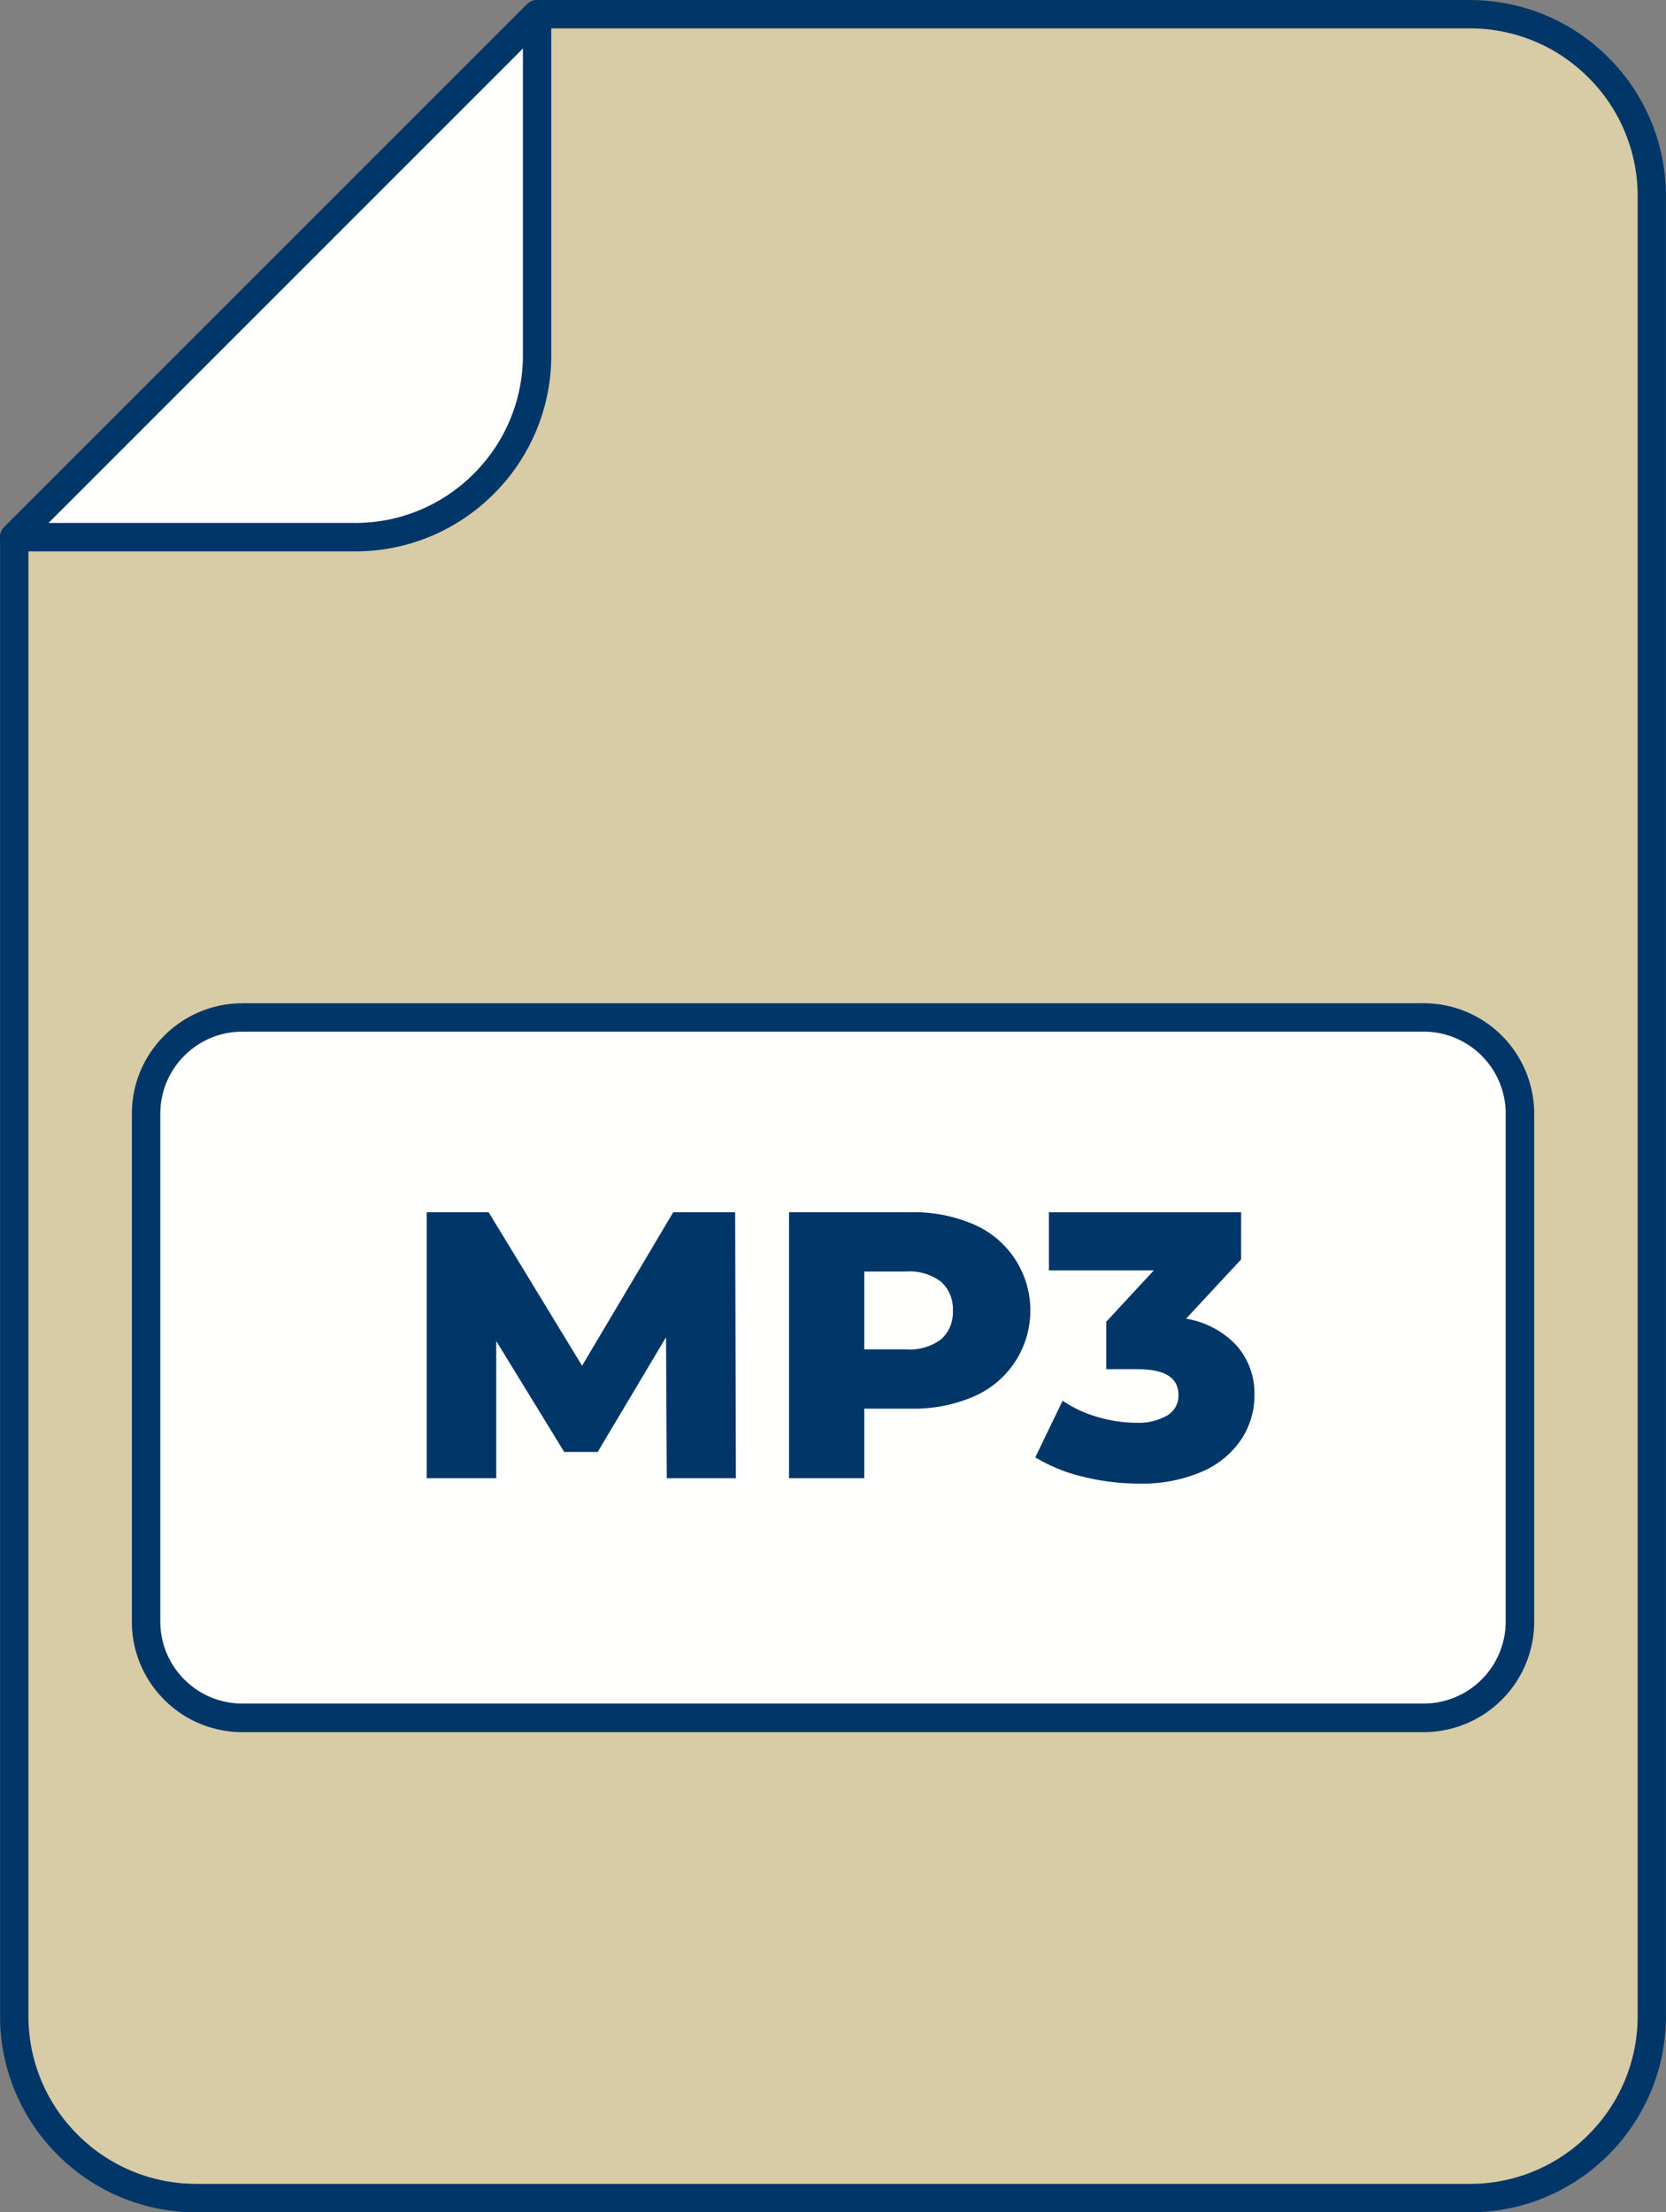 <svg xmlns="http://www.w3.org/2000/svg" width="80.001" height="106.224" viewBox="0 0 80.001 106.224">
  <rect x="0" y="0" width="80.001" height="106.224" fill="#808080" stroke="none"/>
  <g id="Grupo_26005" data-name="Grupo 26005" transform="translate(18133.192 2755.922)">
    <path id="Trazado_13089" data-name="Trazado 13089" d="M-79.864,6628.479h61.192a8.747,8.747,0,0,0,8.721-8.721v-87.416a8.747,8.747,0,0,0-8.721-8.721h-44.8l-25.11,25.11v71.027A8.747,8.747,0,0,0-79.864,6628.479Z" transform="translate(-18043.924 -9278.859)" fill="#d8cca6" fill-rule="evenodd"/>
    <path id="Trazado_13090" data-name="Trazado 13090" d="M-84.1,6623.557h61.192a8.015,8.015,0,0,0,5.677-2.362,8.014,8.014,0,0,0,2.362-5.677V6528.1a8.015,8.015,0,0,0-2.362-5.677,8.015,8.015,0,0,0-5.677-2.362H-67.432l-24.71,24.71v70.745a8.014,8.014,0,0,0,2.362,5.677,8.015,8.015,0,0,0,5.677,2.362Zm61.192,1.365H-84.1a9.375,9.375,0,0,1-6.642-2.762,9.375,9.375,0,0,1-2.762-6.642v-71.027h0a.679.679,0,0,1,.2-.482l25.1-25.1a.679.679,0,0,1,.49-.208h44.8a9.377,9.377,0,0,1,6.642,2.762,9.376,9.376,0,0,1,2.762,6.642v87.416a9.375,9.375,0,0,1-2.762,6.642A9.375,9.375,0,0,1-22.911,6624.922Z" transform="translate(-18039.684 -9274.62)" fill="#013668"/>
    <path id="Trazado_13091" data-name="Trazado 13091" d="M-88.585,6548.731H-72.2a8.747,8.747,0,0,0,8.721-8.721v-16.389Z" transform="translate(-18043.924 -9278.86)" fill="#fffffe" fill-rule="evenodd"/>
    <path id="Trazado_13092" data-name="Trazado 13092" d="M-91.176,6543.809h14.741a8.014,8.014,0,0,0,5.677-2.362,8.014,8.014,0,0,0,2.362-5.677v-14.741l-22.78,22.78Zm14.741,1.365H-92.824a.682.682,0,0,1-.483-.2.683.683,0,0,1,0-.965l25.1-25.1a.679.679,0,0,1,.49-.208.682.682,0,0,1,.683.683v16.389a9.375,9.375,0,0,1-2.762,6.642A9.375,9.375,0,0,1-76.435,6545.174Z" transform="translate(-18039.686 -9274.621)" fill="#013668"/>
    <rect id="Rectángulo_6225" data-name="Rectángulo 6225" width="65.971" height="33.632" rx="5" transform="translate(-18126.178 -2707.071)" fill="#fffffe"/>
    <path id="Trazado_13093" data-name="Trazado 13093" d="M-42.561,6865.977H14.182a5.311,5.311,0,0,1,5.3,5.3v24.4a5.311,5.311,0,0,1-5.3,5.3H-42.561a5.281,5.281,0,0,1-3.742-1.556,5.282,5.282,0,0,1-1.555-3.742v-24.4a5.282,5.282,0,0,1,1.555-3.742,5.283,5.283,0,0,1,3.742-1.556Zm56.743,1.366H-42.561a3.919,3.919,0,0,0-2.776,1.155,3.919,3.919,0,0,0-1.155,2.776v24.4a3.92,3.92,0,0,0,1.155,2.776,3.919,3.919,0,0,0,2.776,1.155H14.182a3.945,3.945,0,0,0,3.932-3.932v-24.4a3.945,3.945,0,0,0-3.932-3.932Z" transform="translate(-18079.002 -9573.73)" fill="#013668"/>
    <g id="Grupo_25989" data-name="Grupo 25989" transform="translate(-18112.701 -2697.716)">
      <path id="Trazado_13094" data-name="Trazado 13094" d="M65.755,6951.118l-.036-6.768-3.283,5.509H60.83l-3.265-5.326v6.585H54.227v-12.769H57.2l4.487,7.37,4.378-7.37h2.973l.036,12.769Z" transform="translate(-54.227 -6938.349)" fill="#013668"/>
      <path id="Trazado_13095" data-name="Trazado 13095" d="M188.538,6938.924a4.5,4.5,0,0,1,0,8.281,7.281,7.281,0,0,1-3.01.575H183.3v3.338h-3.612v-12.769h5.837A7.281,7.281,0,0,1,188.538,6938.924Zm-1.551,5.527a1.711,1.711,0,0,0,.566-1.377,1.741,1.741,0,0,0-.566-1.386,2.49,2.49,0,0,0-1.678-.493H183.3v3.739h2.007A2.521,2.521,0,0,0,186.988,6944.451Z" transform="translate(-162.289 -6938.349)" fill="#013668"/>
      <path id="Trazado_13096" data-name="Trazado 13096" d="M274.591,6944.761a3.479,3.479,0,0,1,.848,2.362,3.85,3.85,0,0,1-.611,2.1,4.3,4.3,0,0,1-1.861,1.56,7.194,7.194,0,0,1-3.092.593,11.033,11.033,0,0,1-2.672-.329,7.9,7.9,0,0,1-2.289-.93l1.313-2.718a5.882,5.882,0,0,0,1.687.784,6.589,6.589,0,0,0,1.851.274,2.74,2.74,0,0,0,1.478-.347,1.1,1.1,0,0,0,.547-.985q0-1.24-1.952-1.24h-1.514v-2.28l2.28-2.462h-5.035v-2.791h9.23v2.262l-2.645,2.846A4.254,4.254,0,0,1,274.591,6944.761Z" transform="translate(-235.691 -6938.349)" fill="#013668"/>
    </g>
  </g>
</svg>
